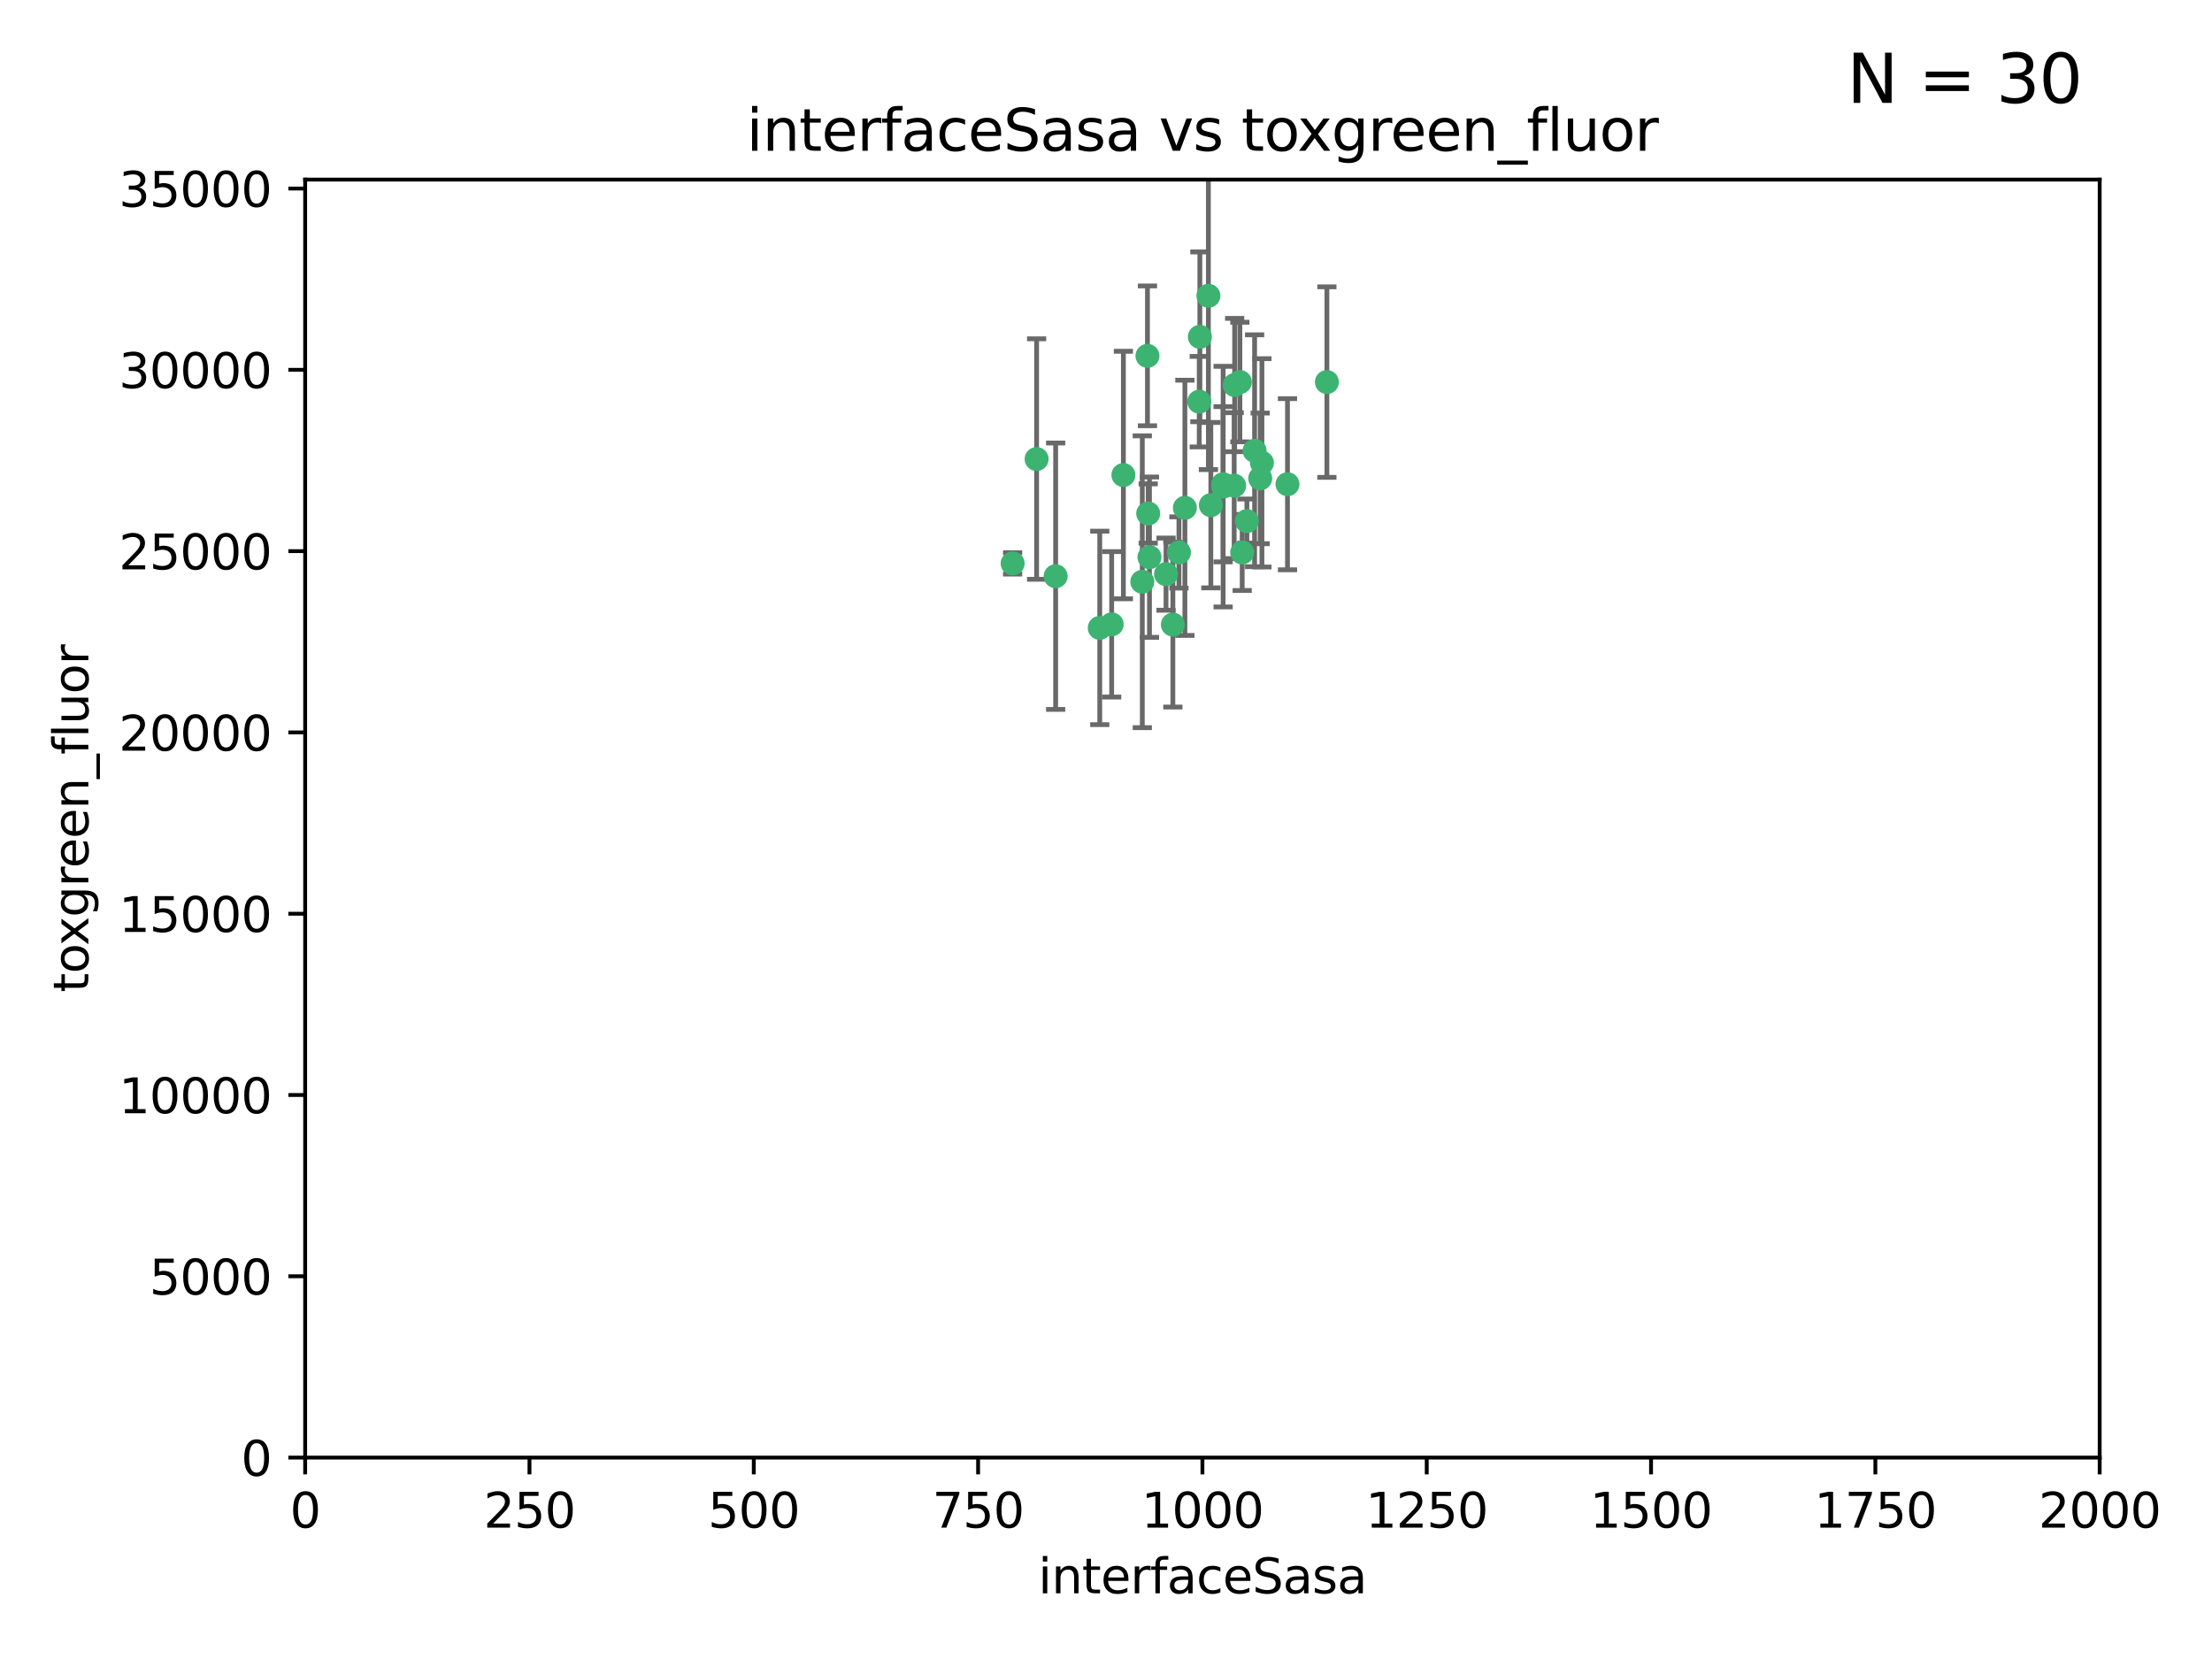 <?xml version="1.0" encoding="utf-8" standalone="no"?>
<!DOCTYPE svg PUBLIC "-//W3C//DTD SVG 1.1//EN"
  "http://www.w3.org/Graphics/SVG/1.1/DTD/svg11.dtd">
<svg xmlns:xlink="http://www.w3.org/1999/xlink" width="460.8pt" height="345.6pt" viewBox="0 0 460.8 345.6" xmlns="http://www.w3.org/2000/svg" version="1.1">
 <defs>
  <style type="text/css">*{stroke-linejoin: round; stroke-linecap: butt}</style>
 </defs>
 <g id="figure_1">
  <g id="patch_1">
   <path d="M 0 345.6 
L 460.8 345.6 
L 460.8 0 
L 0 0 
z
" style="fill: #ffffff"/>
  </g>
  <g id="axes_1">
   <g id="patch_2">
    <path d="M 63.571 303.64 
L 437.4 303.64 
L 437.4 37.411 
L 63.571 37.411 
z
" style="fill: #ffffff"/>
   </g>
   <g id="PathCollection_1">
    <defs>
     <path id="mfb5cff8978" d="M 0 1.118 
C 0.297 1.118 0.581 1 0.791 0.791 
C 1 0.581 1.118 0.297 1.118 0 
C 1.118 -0.297 1 -0.581 0.791 -0.791 
C 0.581 -1 0.297 -1.118 0 -1.118 
C -0.297 -1.118 -0.581 -1 -0.791 -0.791 
C -1 -0.581 -1.118 -0.297 -1.118 0 
C -1.118 0.297 -1 0.581 -0.791 0.791 
C -0.581 1 -0.297 1.118 0 1.118 
z
" style="stroke: #3cb371"/>
    </defs>
    <g clip-path="url(#pe2b2294a07)">
     <use xlink:href="#mfb5cff8978" x="276.416" y="79.593" style="fill: #3cb371; stroke: #3cb371"/>
     <use xlink:href="#mfb5cff8978" x="268.209" y="100.872" style="fill: #3cb371; stroke: #3cb371"/>
     <use xlink:href="#mfb5cff8978" x="258.772" y="115.09" style="fill: #3cb371; stroke: #3cb371"/>
     <use xlink:href="#mfb5cff8978" x="257.201" y="80.209" style="fill: #3cb371; stroke: #3cb371"/>
     <use xlink:href="#mfb5cff8978" x="245.594" y="115.091" style="fill: #3cb371; stroke: #3cb371"/>
     <use xlink:href="#mfb5cff8978" x="249.824" y="83.673" style="fill: #3cb371; stroke: #3cb371"/>
     <use xlink:href="#mfb5cff8978" x="254.794" y="100.88" style="fill: #3cb371; stroke: #3cb371"/>
     <use xlink:href="#mfb5cff8978" x="254.801" y="101.372" style="fill: #3cb371; stroke: #3cb371"/>
     <use xlink:href="#mfb5cff8978" x="239.456" y="116.067" style="fill: #3cb371; stroke: #3cb371"/>
     <use xlink:href="#mfb5cff8978" x="239.037" y="74.129" style="fill: #3cb371; stroke: #3cb371"/>
     <use xlink:href="#mfb5cff8978" x="257.101" y="101.166" style="fill: #3cb371; stroke: #3cb371"/>
     <use xlink:href="#mfb5cff8978" x="237.962" y="121.191" style="fill: #3cb371; stroke: #3cb371"/>
     <use xlink:href="#mfb5cff8978" x="262.521" y="99.654" style="fill: #3cb371; stroke: #3cb371"/>
     <use xlink:href="#mfb5cff8978" x="251.732" y="61.614" style="fill: #3cb371; stroke: #3cb371"/>
     <use xlink:href="#mfb5cff8978" x="246.833" y="105.788" style="fill: #3cb371; stroke: #3cb371"/>
     <use xlink:href="#mfb5cff8978" x="262.882" y="96.415" style="fill: #3cb371; stroke: #3cb371"/>
     <use xlink:href="#mfb5cff8978" x="242.904" y="119.604" style="fill: #3cb371; stroke: #3cb371"/>
     <use xlink:href="#mfb5cff8978" x="249.953" y="70.169" style="fill: #3cb371; stroke: #3cb371"/>
     <use xlink:href="#mfb5cff8978" x="210.949" y="117.366" style="fill: #3cb371; stroke: #3cb371"/>
     <use xlink:href="#mfb5cff8978" x="244.329" y="130.114" style="fill: #3cb371; stroke: #3cb371"/>
     <use xlink:href="#mfb5cff8978" x="215.944" y="95.624" style="fill: #3cb371; stroke: #3cb371"/>
     <use xlink:href="#mfb5cff8978" x="219.91" y="120.034" style="fill: #3cb371; stroke: #3cb371"/>
     <use xlink:href="#mfb5cff8978" x="239.19" y="106.972" style="fill: #3cb371; stroke: #3cb371"/>
     <use xlink:href="#mfb5cff8978" x="258.289" y="79.585" style="fill: #3cb371; stroke: #3cb371"/>
     <use xlink:href="#mfb5cff8978" x="261.357" y="93.895" style="fill: #3cb371; stroke: #3cb371"/>
     <use xlink:href="#mfb5cff8978" x="234.024" y="98.96" style="fill: #3cb371; stroke: #3cb371"/>
     <use xlink:href="#mfb5cff8978" x="231.581" y="130.059" style="fill: #3cb371; stroke: #3cb371"/>
     <use xlink:href="#mfb5cff8978" x="259.751" y="108.552" style="fill: #3cb371; stroke: #3cb371"/>
     <use xlink:href="#mfb5cff8978" x="229.099" y="130.801" style="fill: #3cb371; stroke: #3cb371"/>
     <use xlink:href="#mfb5cff8978" x="252.241" y="105.234" style="fill: #3cb371; stroke: #3cb371"/>
    </g>
   </g>
   <g id="matplotlib.axis_1">
    <g id="xtick_1">
     <g id="line2d_1">
      <defs>
       <path id="m2375273083" d="M 0 0 
L 0 3.5 
" style="stroke: #000000; stroke-width: 0.8"/>
      </defs>
      <g>
       <use xlink:href="#m2375273083" x="63.571" y="303.64" style="stroke: #000000; stroke-width: 0.8"/>
      </g>
     </g>
     <g id="text_1">
      <!-- 0 -->
      <g transform="translate(60.39 318.238)scale(0.1 -0.1)">
       <defs>
        <path id="DejaVuSans-30" d="M 2034 4250 
Q 1547 4250 1301 3770 
Q 1056 3291 1056 2328 
Q 1056 1369 1301 889 
Q 1547 409 2034 409 
Q 2525 409 2770 889 
Q 3016 1369 3016 2328 
Q 3016 3291 2770 3770 
Q 2525 4250 2034 4250 
z
M 2034 4750 
Q 2819 4750 3233 4129 
Q 3647 3509 3647 2328 
Q 3647 1150 3233 529 
Q 2819 -91 2034 -91 
Q 1250 -91 836 529 
Q 422 1150 422 2328 
Q 422 3509 836 4129 
Q 1250 4750 2034 4750 
z
" transform="scale(0.016)"/>
       </defs>
       <use xlink:href="#DejaVuSans-30"/>
      </g>
     </g>
    </g>
    <g id="xtick_2">
     <g id="line2d_2">
      <g>
       <use xlink:href="#m2375273083" x="110.3" y="303.64" style="stroke: #000000; stroke-width: 0.8"/>
      </g>
     </g>
     <g id="text_2">
      <!-- 250 -->
      <g transform="translate(100.756 318.238)scale(0.1 -0.1)">
       <defs>
        <path id="DejaVuSans-32" d="M 1228 531 
L 3431 531 
L 3431 0 
L 469 0 
L 469 531 
Q 828 903 1448 1529 
Q 2069 2156 2228 2338 
Q 2531 2678 2651 2914 
Q 2772 3150 2772 3378 
Q 2772 3750 2511 3984 
Q 2250 4219 1831 4219 
Q 1534 4219 1204 4116 
Q 875 4013 500 3803 
L 500 4441 
Q 881 4594 1212 4672 
Q 1544 4750 1819 4750 
Q 2544 4750 2975 4387 
Q 3406 4025 3406 3419 
Q 3406 3131 3298 2873 
Q 3191 2616 2906 2266 
Q 2828 2175 2409 1742 
Q 1991 1309 1228 531 
z
" transform="scale(0.016)"/>
        <path id="DejaVuSans-35" d="M 691 4666 
L 3169 4666 
L 3169 4134 
L 1269 4134 
L 1269 2991 
Q 1406 3038 1543 3061 
Q 1681 3084 1819 3084 
Q 2600 3084 3056 2656 
Q 3513 2228 3513 1497 
Q 3513 744 3044 326 
Q 2575 -91 1722 -91 
Q 1428 -91 1123 -41 
Q 819 9 494 109 
L 494 744 
Q 775 591 1075 516 
Q 1375 441 1709 441 
Q 2250 441 2565 725 
Q 2881 1009 2881 1497 
Q 2881 1984 2565 2268 
Q 2250 2553 1709 2553 
Q 1456 2553 1204 2497 
Q 953 2441 691 2322 
L 691 4666 
z
" transform="scale(0.016)"/>
       </defs>
       <use xlink:href="#DejaVuSans-32"/>
       <use xlink:href="#DejaVuSans-35" x="63.623"/>
       <use xlink:href="#DejaVuSans-30" x="127.246"/>
      </g>
     </g>
    </g>
    <g id="xtick_3">
     <g id="line2d_3">
      <g>
       <use xlink:href="#m2375273083" x="157.028" y="303.64" style="stroke: #000000; stroke-width: 0.8"/>
      </g>
     </g>
     <g id="text_3">
      <!-- 500 -->
      <g transform="translate(147.485 318.238)scale(0.1 -0.1)">
       <use xlink:href="#DejaVuSans-35"/>
       <use xlink:href="#DejaVuSans-30" x="63.623"/>
       <use xlink:href="#DejaVuSans-30" x="127.246"/>
      </g>
     </g>
    </g>
    <g id="xtick_4">
     <g id="line2d_4">
      <g>
       <use xlink:href="#m2375273083" x="203.757" y="303.64" style="stroke: #000000; stroke-width: 0.8"/>
      </g>
     </g>
     <g id="text_4">
      <!-- 750 -->
      <g transform="translate(194.213 318.238)scale(0.1 -0.1)">
       <defs>
        <path id="DejaVuSans-37" d="M 525 4666 
L 3525 4666 
L 3525 4397 
L 1831 0 
L 1172 0 
L 2766 4134 
L 525 4134 
L 525 4666 
z
" transform="scale(0.016)"/>
       </defs>
       <use xlink:href="#DejaVuSans-37"/>
       <use xlink:href="#DejaVuSans-35" x="63.623"/>
       <use xlink:href="#DejaVuSans-30" x="127.246"/>
      </g>
     </g>
    </g>
    <g id="xtick_5">
     <g id="line2d_5">
      <g>
       <use xlink:href="#m2375273083" x="250.486" y="303.64" style="stroke: #000000; stroke-width: 0.8"/>
      </g>
     </g>
     <g id="text_5">
      <!-- 1000 -->
      <g transform="translate(237.761 318.238)scale(0.1 -0.1)">
       <defs>
        <path id="DejaVuSans-31" d="M 794 531 
L 1825 531 
L 1825 4091 
L 703 3866 
L 703 4441 
L 1819 4666 
L 2450 4666 
L 2450 531 
L 3481 531 
L 3481 0 
L 794 0 
L 794 531 
z
" transform="scale(0.016)"/>
       </defs>
       <use xlink:href="#DejaVuSans-31"/>
       <use xlink:href="#DejaVuSans-30" x="63.623"/>
       <use xlink:href="#DejaVuSans-30" x="127.246"/>
       <use xlink:href="#DejaVuSans-30" x="190.869"/>
      </g>
     </g>
    </g>
    <g id="xtick_6">
     <g id="line2d_6">
      <g>
       <use xlink:href="#m2375273083" x="297.214" y="303.64" style="stroke: #000000; stroke-width: 0.8"/>
      </g>
     </g>
     <g id="text_6">
      <!-- 1250 -->
      <g transform="translate(284.489 318.238)scale(0.1 -0.1)">
       <use xlink:href="#DejaVuSans-31"/>
       <use xlink:href="#DejaVuSans-32" x="63.623"/>
       <use xlink:href="#DejaVuSans-35" x="127.246"/>
       <use xlink:href="#DejaVuSans-30" x="190.869"/>
      </g>
     </g>
    </g>
    <g id="xtick_7">
     <g id="line2d_7">
      <g>
       <use xlink:href="#m2375273083" x="343.943" y="303.64" style="stroke: #000000; stroke-width: 0.8"/>
      </g>
     </g>
     <g id="text_7">
      <!-- 1500 -->
      <g transform="translate(331.218 318.238)scale(0.1 -0.1)">
       <use xlink:href="#DejaVuSans-31"/>
       <use xlink:href="#DejaVuSans-35" x="63.623"/>
       <use xlink:href="#DejaVuSans-30" x="127.246"/>
       <use xlink:href="#DejaVuSans-30" x="190.869"/>
      </g>
     </g>
    </g>
    <g id="xtick_8">
     <g id="line2d_8">
      <g>
       <use xlink:href="#m2375273083" x="390.671" y="303.64" style="stroke: #000000; stroke-width: 0.8"/>
      </g>
     </g>
     <g id="text_8">
      <!-- 1750 -->
      <g transform="translate(377.946 318.238)scale(0.1 -0.1)">
       <use xlink:href="#DejaVuSans-31"/>
       <use xlink:href="#DejaVuSans-37" x="63.623"/>
       <use xlink:href="#DejaVuSans-35" x="127.246"/>
       <use xlink:href="#DejaVuSans-30" x="190.869"/>
      </g>
     </g>
    </g>
    <g id="xtick_9">
     <g id="line2d_9">
      <g>
       <use xlink:href="#m2375273083" x="437.4" y="303.64" style="stroke: #000000; stroke-width: 0.8"/>
      </g>
     </g>
     <g id="text_9">
      <!-- 2000 -->
      <g transform="translate(424.675 318.238)scale(0.1 -0.1)">
       <use xlink:href="#DejaVuSans-32"/>
       <use xlink:href="#DejaVuSans-30" x="63.623"/>
       <use xlink:href="#DejaVuSans-30" x="127.246"/>
       <use xlink:href="#DejaVuSans-30" x="190.869"/>
      </g>
     </g>
    </g>
    <g id="text_10">
     <!-- interfaceSasa -->
     <g transform="translate(216.279 331.917)scale(0.1 -0.1)">
      <defs>
       <path id="DejaVuSans-69" d="M 603 3500 
L 1178 3500 
L 1178 0 
L 603 0 
L 603 3500 
z
M 603 4863 
L 1178 4863 
L 1178 4134 
L 603 4134 
L 603 4863 
z
" transform="scale(0.016)"/>
       <path id="DejaVuSans-6e" d="M 3513 2113 
L 3513 0 
L 2938 0 
L 2938 2094 
Q 2938 2591 2744 2837 
Q 2550 3084 2163 3084 
Q 1697 3084 1428 2787 
Q 1159 2491 1159 1978 
L 1159 0 
L 581 0 
L 581 3500 
L 1159 3500 
L 1159 2956 
Q 1366 3272 1645 3428 
Q 1925 3584 2291 3584 
Q 2894 3584 3203 3211 
Q 3513 2838 3513 2113 
z
" transform="scale(0.016)"/>
       <path id="DejaVuSans-74" d="M 1172 4494 
L 1172 3500 
L 2356 3500 
L 2356 3053 
L 1172 3053 
L 1172 1153 
Q 1172 725 1289 603 
Q 1406 481 1766 481 
L 2356 481 
L 2356 0 
L 1766 0 
Q 1100 0 847 248 
Q 594 497 594 1153 
L 594 3053 
L 172 3053 
L 172 3500 
L 594 3500 
L 594 4494 
L 1172 4494 
z
" transform="scale(0.016)"/>
       <path id="DejaVuSans-65" d="M 3597 1894 
L 3597 1613 
L 953 1613 
Q 991 1019 1311 708 
Q 1631 397 2203 397 
Q 2534 397 2845 478 
Q 3156 559 3463 722 
L 3463 178 
Q 3153 47 2828 -22 
Q 2503 -91 2169 -91 
Q 1331 -91 842 396 
Q 353 884 353 1716 
Q 353 2575 817 3079 
Q 1281 3584 2069 3584 
Q 2775 3584 3186 3129 
Q 3597 2675 3597 1894 
z
M 3022 2063 
Q 3016 2534 2758 2815 
Q 2500 3097 2075 3097 
Q 1594 3097 1305 2825 
Q 1016 2553 972 2059 
L 3022 2063 
z
" transform="scale(0.016)"/>
       <path id="DejaVuSans-72" d="M 2631 2963 
Q 2534 3019 2420 3045 
Q 2306 3072 2169 3072 
Q 1681 3072 1420 2755 
Q 1159 2438 1159 1844 
L 1159 0 
L 581 0 
L 581 3500 
L 1159 3500 
L 1159 2956 
Q 1341 3275 1631 3429 
Q 1922 3584 2338 3584 
Q 2397 3584 2469 3576 
Q 2541 3569 2628 3553 
L 2631 2963 
z
" transform="scale(0.016)"/>
       <path id="DejaVuSans-66" d="M 2375 4863 
L 2375 4384 
L 1825 4384 
Q 1516 4384 1395 4259 
Q 1275 4134 1275 3809 
L 1275 3500 
L 2222 3500 
L 2222 3053 
L 1275 3053 
L 1275 0 
L 697 0 
L 697 3053 
L 147 3053 
L 147 3500 
L 697 3500 
L 697 3744 
Q 697 4328 969 4595 
Q 1241 4863 1831 4863 
L 2375 4863 
z
" transform="scale(0.016)"/>
       <path id="DejaVuSans-61" d="M 2194 1759 
Q 1497 1759 1228 1600 
Q 959 1441 959 1056 
Q 959 750 1161 570 
Q 1363 391 1709 391 
Q 2188 391 2477 730 
Q 2766 1069 2766 1631 
L 2766 1759 
L 2194 1759 
z
M 3341 1997 
L 3341 0 
L 2766 0 
L 2766 531 
Q 2569 213 2275 61 
Q 1981 -91 1556 -91 
Q 1019 -91 701 211 
Q 384 513 384 1019 
Q 384 1609 779 1909 
Q 1175 2209 1959 2209 
L 2766 2209 
L 2766 2266 
Q 2766 2663 2505 2880 
Q 2244 3097 1772 3097 
Q 1472 3097 1187 3025 
Q 903 2953 641 2809 
L 641 3341 
Q 956 3463 1253 3523 
Q 1550 3584 1831 3584 
Q 2591 3584 2966 3190 
Q 3341 2797 3341 1997 
z
" transform="scale(0.016)"/>
       <path id="DejaVuSans-63" d="M 3122 3366 
L 3122 2828 
Q 2878 2963 2633 3030 
Q 2388 3097 2138 3097 
Q 1578 3097 1268 2742 
Q 959 2388 959 1747 
Q 959 1106 1268 751 
Q 1578 397 2138 397 
Q 2388 397 2633 464 
Q 2878 531 3122 666 
L 3122 134 
Q 2881 22 2623 -34 
Q 2366 -91 2075 -91 
Q 1284 -91 818 406 
Q 353 903 353 1747 
Q 353 2603 823 3093 
Q 1294 3584 2113 3584 
Q 2378 3584 2631 3529 
Q 2884 3475 3122 3366 
z
" transform="scale(0.016)"/>
       <path id="DejaVuSans-53" d="M 3425 4513 
L 3425 3897 
Q 3066 4069 2747 4153 
Q 2428 4238 2131 4238 
Q 1616 4238 1336 4038 
Q 1056 3838 1056 3469 
Q 1056 3159 1242 3001 
Q 1428 2844 1947 2747 
L 2328 2669 
Q 3034 2534 3370 2195 
Q 3706 1856 3706 1288 
Q 3706 609 3251 259 
Q 2797 -91 1919 -91 
Q 1588 -91 1214 -16 
Q 841 59 441 206 
L 441 856 
Q 825 641 1194 531 
Q 1563 422 1919 422 
Q 2459 422 2753 634 
Q 3047 847 3047 1241 
Q 3047 1584 2836 1778 
Q 2625 1972 2144 2069 
L 1759 2144 
Q 1053 2284 737 2584 
Q 422 2884 422 3419 
Q 422 4038 858 4394 
Q 1294 4750 2059 4750 
Q 2388 4750 2728 4690 
Q 3069 4631 3425 4513 
z
" transform="scale(0.016)"/>
       <path id="DejaVuSans-73" d="M 2834 3397 
L 2834 2853 
Q 2591 2978 2328 3040 
Q 2066 3103 1784 3103 
Q 1356 3103 1142 2972 
Q 928 2841 928 2578 
Q 928 2378 1081 2264 
Q 1234 2150 1697 2047 
L 1894 2003 
Q 2506 1872 2764 1633 
Q 3022 1394 3022 966 
Q 3022 478 2636 193 
Q 2250 -91 1575 -91 
Q 1294 -91 989 -36 
Q 684 19 347 128 
L 347 722 
Q 666 556 975 473 
Q 1284 391 1588 391 
Q 1994 391 2212 530 
Q 2431 669 2431 922 
Q 2431 1156 2273 1281 
Q 2116 1406 1581 1522 
L 1381 1569 
Q 847 1681 609 1914 
Q 372 2147 372 2553 
Q 372 3047 722 3315 
Q 1072 3584 1716 3584 
Q 2034 3584 2315 3537 
Q 2597 3491 2834 3397 
z
" transform="scale(0.016)"/>
      </defs>
      <use xlink:href="#DejaVuSans-69"/>
      <use xlink:href="#DejaVuSans-6e" x="27.783"/>
      <use xlink:href="#DejaVuSans-74" x="91.162"/>
      <use xlink:href="#DejaVuSans-65" x="130.371"/>
      <use xlink:href="#DejaVuSans-72" x="191.895"/>
      <use xlink:href="#DejaVuSans-66" x="233.008"/>
      <use xlink:href="#DejaVuSans-61" x="268.213"/>
      <use xlink:href="#DejaVuSans-63" x="329.492"/>
      <use xlink:href="#DejaVuSans-65" x="384.473"/>
      <use xlink:href="#DejaVuSans-53" x="445.996"/>
      <use xlink:href="#DejaVuSans-61" x="509.473"/>
      <use xlink:href="#DejaVuSans-73" x="570.752"/>
      <use xlink:href="#DejaVuSans-61" x="622.852"/>
     </g>
    </g>
   </g>
   <g id="matplotlib.axis_2">
    <g id="ytick_1">
     <g id="line2d_10">
      <defs>
       <path id="m77fa12ca1e" d="M 0 0 
L -3.5 0 
" style="stroke: #000000; stroke-width: 0.8"/>
      </defs>
      <g>
       <use xlink:href="#m77fa12ca1e" x="63.571" y="303.64" style="stroke: #000000; stroke-width: 0.8"/>
      </g>
     </g>
     <g id="text_11">
      <!-- 0 -->
      <g transform="translate(50.209 307.439)scale(0.1 -0.1)">
       <use xlink:href="#DejaVuSans-30"/>
      </g>
     </g>
    </g>
    <g id="ytick_2">
     <g id="line2d_11">
      <g>
       <use xlink:href="#m77fa12ca1e" x="63.571" y="265.874" style="stroke: #000000; stroke-width: 0.8"/>
      </g>
     </g>
     <g id="text_12">
      <!-- 5000 -->
      <g transform="translate(31.121 269.673)scale(0.1 -0.1)">
       <use xlink:href="#DejaVuSans-35"/>
       <use xlink:href="#DejaVuSans-30" x="63.623"/>
       <use xlink:href="#DejaVuSans-30" x="127.246"/>
       <use xlink:href="#DejaVuSans-30" x="190.869"/>
      </g>
     </g>
    </g>
    <g id="ytick_3">
     <g id="line2d_12">
      <g>
       <use xlink:href="#m77fa12ca1e" x="63.571" y="228.108" style="stroke: #000000; stroke-width: 0.8"/>
      </g>
     </g>
     <g id="text_13">
      <!-- 10000 -->
      <g transform="translate(24.759 231.907)scale(0.1 -0.1)">
       <use xlink:href="#DejaVuSans-31"/>
       <use xlink:href="#DejaVuSans-30" x="63.623"/>
       <use xlink:href="#DejaVuSans-30" x="127.246"/>
       <use xlink:href="#DejaVuSans-30" x="190.869"/>
       <use xlink:href="#DejaVuSans-30" x="254.492"/>
      </g>
     </g>
    </g>
    <g id="ytick_4">
     <g id="line2d_13">
      <g>
       <use xlink:href="#m77fa12ca1e" x="63.571" y="190.342" style="stroke: #000000; stroke-width: 0.8"/>
      </g>
     </g>
     <g id="text_14">
      <!-- 15000 -->
      <g transform="translate(24.759 194.141)scale(0.1 -0.1)">
       <use xlink:href="#DejaVuSans-31"/>
       <use xlink:href="#DejaVuSans-35" x="63.623"/>
       <use xlink:href="#DejaVuSans-30" x="127.246"/>
       <use xlink:href="#DejaVuSans-30" x="190.869"/>
       <use xlink:href="#DejaVuSans-30" x="254.492"/>
      </g>
     </g>
    </g>
    <g id="ytick_5">
     <g id="line2d_14">
      <g>
       <use xlink:href="#m77fa12ca1e" x="63.571" y="152.576" style="stroke: #000000; stroke-width: 0.8"/>
      </g>
     </g>
     <g id="text_15">
      <!-- 20000 -->
      <g transform="translate(24.759 156.375)scale(0.1 -0.1)">
       <use xlink:href="#DejaVuSans-32"/>
       <use xlink:href="#DejaVuSans-30" x="63.623"/>
       <use xlink:href="#DejaVuSans-30" x="127.246"/>
       <use xlink:href="#DejaVuSans-30" x="190.869"/>
       <use xlink:href="#DejaVuSans-30" x="254.492"/>
      </g>
     </g>
    </g>
    <g id="ytick_6">
     <g id="line2d_15">
      <g>
       <use xlink:href="#m77fa12ca1e" x="63.571" y="114.81" style="stroke: #000000; stroke-width: 0.8"/>
      </g>
     </g>
     <g id="text_16">
      <!-- 25000 -->
      <g transform="translate(24.759 118.609)scale(0.1 -0.1)">
       <use xlink:href="#DejaVuSans-32"/>
       <use xlink:href="#DejaVuSans-35" x="63.623"/>
       <use xlink:href="#DejaVuSans-30" x="127.246"/>
       <use xlink:href="#DejaVuSans-30" x="190.869"/>
       <use xlink:href="#DejaVuSans-30" x="254.492"/>
      </g>
     </g>
    </g>
    <g id="ytick_7">
     <g id="line2d_16">
      <g>
       <use xlink:href="#m77fa12ca1e" x="63.571" y="77.044" style="stroke: #000000; stroke-width: 0.8"/>
      </g>
     </g>
     <g id="text_17">
      <!-- 30000 -->
      <g transform="translate(24.759 80.844)scale(0.1 -0.1)">
       <defs>
        <path id="DejaVuSans-33" d="M 2597 2516 
Q 3050 2419 3304 2112 
Q 3559 1806 3559 1356 
Q 3559 666 3084 287 
Q 2609 -91 1734 -91 
Q 1441 -91 1130 -33 
Q 819 25 488 141 
L 488 750 
Q 750 597 1062 519 
Q 1375 441 1716 441 
Q 2309 441 2620 675 
Q 2931 909 2931 1356 
Q 2931 1769 2642 2001 
Q 2353 2234 1838 2234 
L 1294 2234 
L 1294 2753 
L 1863 2753 
Q 2328 2753 2575 2939 
Q 2822 3125 2822 3475 
Q 2822 3834 2567 4026 
Q 2313 4219 1838 4219 
Q 1578 4219 1281 4162 
Q 984 4106 628 3988 
L 628 4550 
Q 988 4650 1302 4700 
Q 1616 4750 1894 4750 
Q 2613 4750 3031 4423 
Q 3450 4097 3450 3541 
Q 3450 3153 3228 2886 
Q 3006 2619 2597 2516 
z
" transform="scale(0.016)"/>
       </defs>
       <use xlink:href="#DejaVuSans-33"/>
       <use xlink:href="#DejaVuSans-30" x="63.623"/>
       <use xlink:href="#DejaVuSans-30" x="127.246"/>
       <use xlink:href="#DejaVuSans-30" x="190.869"/>
       <use xlink:href="#DejaVuSans-30" x="254.492"/>
      </g>
     </g>
    </g>
    <g id="ytick_8">
     <g id="line2d_17">
      <g>
       <use xlink:href="#m77fa12ca1e" x="63.571" y="39.278" style="stroke: #000000; stroke-width: 0.8"/>
      </g>
     </g>
     <g id="text_18">
      <!-- 35000 -->
      <g transform="translate(24.759 43.078)scale(0.1 -0.1)">
       <use xlink:href="#DejaVuSans-33"/>
       <use xlink:href="#DejaVuSans-35" x="63.623"/>
       <use xlink:href="#DejaVuSans-30" x="127.246"/>
       <use xlink:href="#DejaVuSans-30" x="190.869"/>
       <use xlink:href="#DejaVuSans-30" x="254.492"/>
      </g>
     </g>
    </g>
    <g id="text_19">
     <!-- toxgreen_fluor -->
     <g transform="translate(18.401 206.72)rotate(-90)scale(0.1 -0.1)">
      <defs>
       <path id="DejaVuSans-6f" d="M 1959 3097 
Q 1497 3097 1228 2736 
Q 959 2375 959 1747 
Q 959 1119 1226 758 
Q 1494 397 1959 397 
Q 2419 397 2687 759 
Q 2956 1122 2956 1747 
Q 2956 2369 2687 2733 
Q 2419 3097 1959 3097 
z
M 1959 3584 
Q 2709 3584 3137 3096 
Q 3566 2609 3566 1747 
Q 3566 888 3137 398 
Q 2709 -91 1959 -91 
Q 1206 -91 779 398 
Q 353 888 353 1747 
Q 353 2609 779 3096 
Q 1206 3584 1959 3584 
z
" transform="scale(0.016)"/>
       <path id="DejaVuSans-78" d="M 3513 3500 
L 2247 1797 
L 3578 0 
L 2900 0 
L 1881 1375 
L 863 0 
L 184 0 
L 1544 1831 
L 300 3500 
L 978 3500 
L 1906 2253 
L 2834 3500 
L 3513 3500 
z
" transform="scale(0.016)"/>
       <path id="DejaVuSans-67" d="M 2906 1791 
Q 2906 2416 2648 2759 
Q 2391 3103 1925 3103 
Q 1463 3103 1205 2759 
Q 947 2416 947 1791 
Q 947 1169 1205 825 
Q 1463 481 1925 481 
Q 2391 481 2648 825 
Q 2906 1169 2906 1791 
z
M 3481 434 
Q 3481 -459 3084 -895 
Q 2688 -1331 1869 -1331 
Q 1566 -1331 1297 -1286 
Q 1028 -1241 775 -1147 
L 775 -588 
Q 1028 -725 1275 -790 
Q 1522 -856 1778 -856 
Q 2344 -856 2625 -561 
Q 2906 -266 2906 331 
L 2906 616 
Q 2728 306 2450 153 
Q 2172 0 1784 0 
Q 1141 0 747 490 
Q 353 981 353 1791 
Q 353 2603 747 3093 
Q 1141 3584 1784 3584 
Q 2172 3584 2450 3431 
Q 2728 3278 2906 2969 
L 2906 3500 
L 3481 3500 
L 3481 434 
z
" transform="scale(0.016)"/>
       <path id="DejaVuSans-5f" d="M 3263 -1063 
L 3263 -1509 
L -63 -1509 
L -63 -1063 
L 3263 -1063 
z
" transform="scale(0.016)"/>
       <path id="DejaVuSans-6c" d="M 603 4863 
L 1178 4863 
L 1178 0 
L 603 0 
L 603 4863 
z
" transform="scale(0.016)"/>
       <path id="DejaVuSans-75" d="M 544 1381 
L 544 3500 
L 1119 3500 
L 1119 1403 
Q 1119 906 1312 657 
Q 1506 409 1894 409 
Q 2359 409 2629 706 
Q 2900 1003 2900 1516 
L 2900 3500 
L 3475 3500 
L 3475 0 
L 2900 0 
L 2900 538 
Q 2691 219 2414 64 
Q 2138 -91 1772 -91 
Q 1169 -91 856 284 
Q 544 659 544 1381 
z
M 1991 3584 
L 1991 3584 
z
" transform="scale(0.016)"/>
      </defs>
      <use xlink:href="#DejaVuSans-74"/>
      <use xlink:href="#DejaVuSans-6f" x="39.209"/>
      <use xlink:href="#DejaVuSans-78" x="97.266"/>
      <use xlink:href="#DejaVuSans-67" x="156.445"/>
      <use xlink:href="#DejaVuSans-72" x="219.922"/>
      <use xlink:href="#DejaVuSans-65" x="258.785"/>
      <use xlink:href="#DejaVuSans-65" x="320.309"/>
      <use xlink:href="#DejaVuSans-6e" x="381.832"/>
      <use xlink:href="#DejaVuSans-5f" x="445.211"/>
      <use xlink:href="#DejaVuSans-66" x="495.211"/>
      <use xlink:href="#DejaVuSans-6c" x="530.416"/>
      <use xlink:href="#DejaVuSans-75" x="558.199"/>
      <use xlink:href="#DejaVuSans-6f" x="621.578"/>
      <use xlink:href="#DejaVuSans-72" x="682.76"/>
     </g>
    </g>
   </g>
   <g id="LineCollection_1">
    <path d="M 276.416 99.437 
L 276.416 59.75 
" clip-path="url(#pe2b2294a07)" style="fill: none; stroke: #696969"/>
    <path d="M 268.209 118.692 
L 268.209 83.052 
" clip-path="url(#pe2b2294a07)" style="fill: none; stroke: #696969"/>
    <path d="M 258.772 123.008 
L 258.772 107.171 
" clip-path="url(#pe2b2294a07)" style="fill: none; stroke: #696969"/>
    <path d="M 257.201 94.094 
L 257.201 66.324 
" clip-path="url(#pe2b2294a07)" style="fill: none; stroke: #696969"/>
    <path d="M 245.594 122.516 
L 245.594 107.666 
" clip-path="url(#pe2b2294a07)" style="fill: none; stroke: #696969"/>
    <path d="M 249.824 93.1 
L 249.824 74.246 
" clip-path="url(#pe2b2294a07)" style="fill: none; stroke: #696969"/>
    <path d="M 254.794 117.048 
L 254.794 84.711 
" clip-path="url(#pe2b2294a07)" style="fill: none; stroke: #696969"/>
    <path d="M 254.801 126.436 
L 254.801 76.309 
" clip-path="url(#pe2b2294a07)" style="fill: none; stroke: #696969"/>
    <path d="M 239.456 132.771 
L 239.456 99.364 
" clip-path="url(#pe2b2294a07)" style="fill: none; stroke: #696969"/>
    <path d="M 239.037 88.692 
L 239.037 59.566 
" clip-path="url(#pe2b2294a07)" style="fill: none; stroke: #696969"/>
    <path d="M 257.101 116.358 
L 257.101 85.973 
" clip-path="url(#pe2b2294a07)" style="fill: none; stroke: #696969"/>
    <path d="M 237.962 151.584 
L 237.962 90.798 
" clip-path="url(#pe2b2294a07)" style="fill: none; stroke: #696969"/>
    <path d="M 262.521 113.257 
L 262.521 86.051 
" clip-path="url(#pe2b2294a07)" style="fill: none; stroke: #696969"/>
    <path d="M 251.732 97.825 
L 251.732 25.402 
" clip-path="url(#pe2b2294a07)" style="fill: none; stroke: #696969"/>
    <path d="M 246.833 132.373 
L 246.833 79.202 
" clip-path="url(#pe2b2294a07)" style="fill: none; stroke: #696969"/>
    <path d="M 262.882 118.115 
L 262.882 74.714 
" clip-path="url(#pe2b2294a07)" style="fill: none; stroke: #696969"/>
    <path d="M 242.904 127.118 
L 242.904 112.09 
" clip-path="url(#pe2b2294a07)" style="fill: none; stroke: #696969"/>
    <path d="M 249.953 87.855 
L 249.953 52.483 
" clip-path="url(#pe2b2294a07)" style="fill: none; stroke: #696969"/>
    <path d="M 210.949 119.591 
L 210.949 115.141 
" clip-path="url(#pe2b2294a07)" style="fill: none; stroke: #696969"/>
    <path d="M 244.329 147.286 
L 244.329 112.943 
" clip-path="url(#pe2b2294a07)" style="fill: none; stroke: #696969"/>
    <path d="M 215.944 120.671 
L 215.944 70.577 
" clip-path="url(#pe2b2294a07)" style="fill: none; stroke: #696969"/>
    <path d="M 219.91 147.781 
L 219.91 92.287 
" clip-path="url(#pe2b2294a07)" style="fill: none; stroke: #696969"/>
    <path d="M 239.19 113.147 
L 239.19 100.797 
" clip-path="url(#pe2b2294a07)" style="fill: none; stroke: #696969"/>
    <path d="M 258.289 92.04 
L 258.289 67.13 
" clip-path="url(#pe2b2294a07)" style="fill: none; stroke: #696969"/>
    <path d="M 261.357 118.044 
L 261.357 69.747 
" clip-path="url(#pe2b2294a07)" style="fill: none; stroke: #696969"/>
    <path d="M 234.024 124.744 
L 234.024 73.175 
" clip-path="url(#pe2b2294a07)" style="fill: none; stroke: #696969"/>
    <path d="M 231.581 145.209 
L 231.581 114.909 
" clip-path="url(#pe2b2294a07)" style="fill: none; stroke: #696969"/>
    <path d="M 259.751 113.148 
L 259.751 103.957 
" clip-path="url(#pe2b2294a07)" style="fill: none; stroke: #696969"/>
    <path d="M 229.099 150.951 
L 229.099 110.652 
" clip-path="url(#pe2b2294a07)" style="fill: none; stroke: #696969"/>
    <path d="M 252.241 122.461 
L 252.241 88.007 
" clip-path="url(#pe2b2294a07)" style="fill: none; stroke: #696969"/>
   </g>
   <g id="line2d_18">
    <defs>
     <path id="m27bd6fc96c" d="M 2 0 
L -2 -0 
" style="stroke: #696969"/>
    </defs>
    <g clip-path="url(#pe2b2294a07)">
     <use xlink:href="#m27bd6fc96c" x="276.416" y="99.437" style="fill: #696969; stroke: #696969"/>
     <use xlink:href="#m27bd6fc96c" x="268.209" y="118.692" style="fill: #696969; stroke: #696969"/>
     <use xlink:href="#m27bd6fc96c" x="258.772" y="123.008" style="fill: #696969; stroke: #696969"/>
     <use xlink:href="#m27bd6fc96c" x="257.201" y="94.094" style="fill: #696969; stroke: #696969"/>
     <use xlink:href="#m27bd6fc96c" x="245.594" y="122.516" style="fill: #696969; stroke: #696969"/>
     <use xlink:href="#m27bd6fc96c" x="249.824" y="93.1" style="fill: #696969; stroke: #696969"/>
     <use xlink:href="#m27bd6fc96c" x="254.794" y="117.048" style="fill: #696969; stroke: #696969"/>
     <use xlink:href="#m27bd6fc96c" x="254.801" y="126.436" style="fill: #696969; stroke: #696969"/>
     <use xlink:href="#m27bd6fc96c" x="239.456" y="132.771" style="fill: #696969; stroke: #696969"/>
     <use xlink:href="#m27bd6fc96c" x="239.037" y="88.692" style="fill: #696969; stroke: #696969"/>
     <use xlink:href="#m27bd6fc96c" x="257.101" y="116.358" style="fill: #696969; stroke: #696969"/>
     <use xlink:href="#m27bd6fc96c" x="237.962" y="151.584" style="fill: #696969; stroke: #696969"/>
     <use xlink:href="#m27bd6fc96c" x="262.521" y="113.257" style="fill: #696969; stroke: #696969"/>
     <use xlink:href="#m27bd6fc96c" x="251.732" y="97.825" style="fill: #696969; stroke: #696969"/>
     <use xlink:href="#m27bd6fc96c" x="246.833" y="132.373" style="fill: #696969; stroke: #696969"/>
     <use xlink:href="#m27bd6fc96c" x="262.882" y="118.115" style="fill: #696969; stroke: #696969"/>
     <use xlink:href="#m27bd6fc96c" x="242.904" y="127.118" style="fill: #696969; stroke: #696969"/>
     <use xlink:href="#m27bd6fc96c" x="249.953" y="87.855" style="fill: #696969; stroke: #696969"/>
     <use xlink:href="#m27bd6fc96c" x="210.949" y="119.591" style="fill: #696969; stroke: #696969"/>
     <use xlink:href="#m27bd6fc96c" x="244.329" y="147.286" style="fill: #696969; stroke: #696969"/>
     <use xlink:href="#m27bd6fc96c" x="215.944" y="120.671" style="fill: #696969; stroke: #696969"/>
     <use xlink:href="#m27bd6fc96c" x="219.91" y="147.781" style="fill: #696969; stroke: #696969"/>
     <use xlink:href="#m27bd6fc96c" x="239.19" y="113.147" style="fill: #696969; stroke: #696969"/>
     <use xlink:href="#m27bd6fc96c" x="258.289" y="92.04" style="fill: #696969; stroke: #696969"/>
     <use xlink:href="#m27bd6fc96c" x="261.357" y="118.044" style="fill: #696969; stroke: #696969"/>
     <use xlink:href="#m27bd6fc96c" x="234.024" y="124.744" style="fill: #696969; stroke: #696969"/>
     <use xlink:href="#m27bd6fc96c" x="231.581" y="145.209" style="fill: #696969; stroke: #696969"/>
     <use xlink:href="#m27bd6fc96c" x="259.751" y="113.148" style="fill: #696969; stroke: #696969"/>
     <use xlink:href="#m27bd6fc96c" x="229.099" y="150.951" style="fill: #696969; stroke: #696969"/>
     <use xlink:href="#m27bd6fc96c" x="252.241" y="122.461" style="fill: #696969; stroke: #696969"/>
    </g>
   </g>
   <g id="line2d_19">
    <g clip-path="url(#pe2b2294a07)">
     <use xlink:href="#m27bd6fc96c" x="276.416" y="59.75" style="fill: #696969; stroke: #696969"/>
     <use xlink:href="#m27bd6fc96c" x="268.209" y="83.052" style="fill: #696969; stroke: #696969"/>
     <use xlink:href="#m27bd6fc96c" x="258.772" y="107.171" style="fill: #696969; stroke: #696969"/>
     <use xlink:href="#m27bd6fc96c" x="257.201" y="66.324" style="fill: #696969; stroke: #696969"/>
     <use xlink:href="#m27bd6fc96c" x="245.594" y="107.666" style="fill: #696969; stroke: #696969"/>
     <use xlink:href="#m27bd6fc96c" x="249.824" y="74.246" style="fill: #696969; stroke: #696969"/>
     <use xlink:href="#m27bd6fc96c" x="254.794" y="84.711" style="fill: #696969; stroke: #696969"/>
     <use xlink:href="#m27bd6fc96c" x="254.801" y="76.309" style="fill: #696969; stroke: #696969"/>
     <use xlink:href="#m27bd6fc96c" x="239.456" y="99.364" style="fill: #696969; stroke: #696969"/>
     <use xlink:href="#m27bd6fc96c" x="239.037" y="59.566" style="fill: #696969; stroke: #696969"/>
     <use xlink:href="#m27bd6fc96c" x="257.101" y="85.973" style="fill: #696969; stroke: #696969"/>
     <use xlink:href="#m27bd6fc96c" x="237.962" y="90.798" style="fill: #696969; stroke: #696969"/>
     <use xlink:href="#m27bd6fc96c" x="262.521" y="86.051" style="fill: #696969; stroke: #696969"/>
     <use xlink:href="#m27bd6fc96c" x="251.732" y="25.402" style="fill: #696969; stroke: #696969"/>
     <use xlink:href="#m27bd6fc96c" x="246.833" y="79.202" style="fill: #696969; stroke: #696969"/>
     <use xlink:href="#m27bd6fc96c" x="262.882" y="74.714" style="fill: #696969; stroke: #696969"/>
     <use xlink:href="#m27bd6fc96c" x="242.904" y="112.09" style="fill: #696969; stroke: #696969"/>
     <use xlink:href="#m27bd6fc96c" x="249.953" y="52.483" style="fill: #696969; stroke: #696969"/>
     <use xlink:href="#m27bd6fc96c" x="210.949" y="115.141" style="fill: #696969; stroke: #696969"/>
     <use xlink:href="#m27bd6fc96c" x="244.329" y="112.943" style="fill: #696969; stroke: #696969"/>
     <use xlink:href="#m27bd6fc96c" x="215.944" y="70.577" style="fill: #696969; stroke: #696969"/>
     <use xlink:href="#m27bd6fc96c" x="219.91" y="92.287" style="fill: #696969; stroke: #696969"/>
     <use xlink:href="#m27bd6fc96c" x="239.19" y="100.797" style="fill: #696969; stroke: #696969"/>
     <use xlink:href="#m27bd6fc96c" x="258.289" y="67.13" style="fill: #696969; stroke: #696969"/>
     <use xlink:href="#m27bd6fc96c" x="261.357" y="69.747" style="fill: #696969; stroke: #696969"/>
     <use xlink:href="#m27bd6fc96c" x="234.024" y="73.175" style="fill: #696969; stroke: #696969"/>
     <use xlink:href="#m27bd6fc96c" x="231.581" y="114.909" style="fill: #696969; stroke: #696969"/>
     <use xlink:href="#m27bd6fc96c" x="259.751" y="103.957" style="fill: #696969; stroke: #696969"/>
     <use xlink:href="#m27bd6fc96c" x="229.099" y="110.652" style="fill: #696969; stroke: #696969"/>
     <use xlink:href="#m27bd6fc96c" x="252.241" y="88.007" style="fill: #696969; stroke: #696969"/>
    </g>
   </g>
   <g id="line2d_20">
    <defs>
     <path id="maa70b7a6a9" d="M 0 2 
C 0.53 2 1.039 1.789 1.414 1.414 
C 1.789 1.039 2 0.53 2 0 
C 2 -0.53 1.789 -1.039 1.414 -1.414 
C 1.039 -1.789 0.53 -2 0 -2 
C -0.53 -2 -1.039 -1.789 -1.414 -1.414 
C -1.789 -1.039 -2 -0.53 -2 0 
C -2 0.53 -1.789 1.039 -1.414 1.414 
C -1.039 1.789 -0.53 2 0 2 
z
" style="stroke: #3cb371"/>
    </defs>
    <g clip-path="url(#pe2b2294a07)">
     <use xlink:href="#maa70b7a6a9" x="276.416" y="79.593" style="fill: #3cb371; stroke: #3cb371"/>
     <use xlink:href="#maa70b7a6a9" x="268.209" y="100.872" style="fill: #3cb371; stroke: #3cb371"/>
     <use xlink:href="#maa70b7a6a9" x="258.772" y="115.09" style="fill: #3cb371; stroke: #3cb371"/>
     <use xlink:href="#maa70b7a6a9" x="257.201" y="80.209" style="fill: #3cb371; stroke: #3cb371"/>
     <use xlink:href="#maa70b7a6a9" x="245.594" y="115.091" style="fill: #3cb371; stroke: #3cb371"/>
     <use xlink:href="#maa70b7a6a9" x="249.824" y="83.673" style="fill: #3cb371; stroke: #3cb371"/>
     <use xlink:href="#maa70b7a6a9" x="254.794" y="100.88" style="fill: #3cb371; stroke: #3cb371"/>
     <use xlink:href="#maa70b7a6a9" x="254.801" y="101.372" style="fill: #3cb371; stroke: #3cb371"/>
     <use xlink:href="#maa70b7a6a9" x="239.456" y="116.067" style="fill: #3cb371; stroke: #3cb371"/>
     <use xlink:href="#maa70b7a6a9" x="239.037" y="74.129" style="fill: #3cb371; stroke: #3cb371"/>
     <use xlink:href="#maa70b7a6a9" x="257.101" y="101.166" style="fill: #3cb371; stroke: #3cb371"/>
     <use xlink:href="#maa70b7a6a9" x="237.962" y="121.191" style="fill: #3cb371; stroke: #3cb371"/>
     <use xlink:href="#maa70b7a6a9" x="262.521" y="99.654" style="fill: #3cb371; stroke: #3cb371"/>
     <use xlink:href="#maa70b7a6a9" x="251.732" y="61.614" style="fill: #3cb371; stroke: #3cb371"/>
     <use xlink:href="#maa70b7a6a9" x="246.833" y="105.788" style="fill: #3cb371; stroke: #3cb371"/>
     <use xlink:href="#maa70b7a6a9" x="262.882" y="96.415" style="fill: #3cb371; stroke: #3cb371"/>
     <use xlink:href="#maa70b7a6a9" x="242.904" y="119.604" style="fill: #3cb371; stroke: #3cb371"/>
     <use xlink:href="#maa70b7a6a9" x="249.953" y="70.169" style="fill: #3cb371; stroke: #3cb371"/>
     <use xlink:href="#maa70b7a6a9" x="210.949" y="117.366" style="fill: #3cb371; stroke: #3cb371"/>
     <use xlink:href="#maa70b7a6a9" x="244.329" y="130.114" style="fill: #3cb371; stroke: #3cb371"/>
     <use xlink:href="#maa70b7a6a9" x="215.944" y="95.624" style="fill: #3cb371; stroke: #3cb371"/>
     <use xlink:href="#maa70b7a6a9" x="219.91" y="120.034" style="fill: #3cb371; stroke: #3cb371"/>
     <use xlink:href="#maa70b7a6a9" x="239.19" y="106.972" style="fill: #3cb371; stroke: #3cb371"/>
     <use xlink:href="#maa70b7a6a9" x="258.289" y="79.585" style="fill: #3cb371; stroke: #3cb371"/>
     <use xlink:href="#maa70b7a6a9" x="261.357" y="93.895" style="fill: #3cb371; stroke: #3cb371"/>
     <use xlink:href="#maa70b7a6a9" x="234.024" y="98.96" style="fill: #3cb371; stroke: #3cb371"/>
     <use xlink:href="#maa70b7a6a9" x="231.581" y="130.059" style="fill: #3cb371; stroke: #3cb371"/>
     <use xlink:href="#maa70b7a6a9" x="259.751" y="108.552" style="fill: #3cb371; stroke: #3cb371"/>
     <use xlink:href="#maa70b7a6a9" x="229.099" y="130.801" style="fill: #3cb371; stroke: #3cb371"/>
     <use xlink:href="#maa70b7a6a9" x="252.241" y="105.234" style="fill: #3cb371; stroke: #3cb371"/>
    </g>
   </g>
   <g id="patch_3">
    <path d="M 63.571 303.64 
L 63.571 37.411 
" style="fill: none; stroke: #000000; stroke-width: 0.8; stroke-linejoin: miter; stroke-linecap: square"/>
   </g>
   <g id="patch_4">
    <path d="M 437.4 303.64 
L 437.4 37.411 
" style="fill: none; stroke: #000000; stroke-width: 0.8; stroke-linejoin: miter; stroke-linecap: square"/>
   </g>
   <g id="patch_5">
    <path d="M 63.571 303.64 
L 437.4 303.64 
" style="fill: none; stroke: #000000; stroke-width: 0.8; stroke-linejoin: miter; stroke-linecap: square"/>
   </g>
   <g id="patch_6">
    <path d="M 63.571 37.411 
L 437.4 37.411 
" style="fill: none; stroke: #000000; stroke-width: 0.8; stroke-linejoin: miter; stroke-linecap: square"/>
   </g>
   <g id="text_20">
    <!-- N = 30 -->
    <g transform="translate(384.743 21.426)scale(0.14 -0.14)">
     <defs>
      <path id="DejaVuSans-4e" d="M 628 4666 
L 1478 4666 
L 3547 763 
L 3547 4666 
L 4159 4666 
L 4159 0 
L 3309 0 
L 1241 3903 
L 1241 0 
L 628 0 
L 628 4666 
z
" transform="scale(0.016)"/>
      <path id="DejaVuSans-20" transform="scale(0.016)"/>
      <path id="DejaVuSans-3d" d="M 678 2906 
L 4684 2906 
L 4684 2381 
L 678 2381 
L 678 2906 
z
M 678 1631 
L 4684 1631 
L 4684 1100 
L 678 1100 
L 678 1631 
z
" transform="scale(0.016)"/>
     </defs>
     <use xlink:href="#DejaVuSans-4e"/>
     <use xlink:href="#DejaVuSans-20" x="74.805"/>
     <use xlink:href="#DejaVuSans-3d" x="106.592"/>
     <use xlink:href="#DejaVuSans-20" x="190.381"/>
     <use xlink:href="#DejaVuSans-33" x="222.168"/>
     <use xlink:href="#DejaVuSans-30" x="285.791"/>
    </g>
   </g>
   <g id="text_21">
    <!-- interfaceSasa vs toxgreen_fluor -->
    <g transform="translate(155.513 31.411)scale(0.12 -0.12)">
     <defs>
      <path id="DejaVuSans-76" d="M 191 3500 
L 800 3500 
L 1894 563 
L 2988 3500 
L 3597 3500 
L 2284 0 
L 1503 0 
L 191 3500 
z
" transform="scale(0.016)"/>
     </defs>
     <use xlink:href="#DejaVuSans-69"/>
     <use xlink:href="#DejaVuSans-6e" x="27.783"/>
     <use xlink:href="#DejaVuSans-74" x="91.162"/>
     <use xlink:href="#DejaVuSans-65" x="130.371"/>
     <use xlink:href="#DejaVuSans-72" x="191.895"/>
     <use xlink:href="#DejaVuSans-66" x="233.008"/>
     <use xlink:href="#DejaVuSans-61" x="268.213"/>
     <use xlink:href="#DejaVuSans-63" x="329.492"/>
     <use xlink:href="#DejaVuSans-65" x="384.473"/>
     <use xlink:href="#DejaVuSans-53" x="445.996"/>
     <use xlink:href="#DejaVuSans-61" x="509.473"/>
     <use xlink:href="#DejaVuSans-73" x="570.752"/>
     <use xlink:href="#DejaVuSans-61" x="622.852"/>
     <use xlink:href="#DejaVuSans-20" x="684.131"/>
     <use xlink:href="#DejaVuSans-76" x="715.918"/>
     <use xlink:href="#DejaVuSans-73" x="775.098"/>
     <use xlink:href="#DejaVuSans-20" x="827.197"/>
     <use xlink:href="#DejaVuSans-74" x="858.984"/>
     <use xlink:href="#DejaVuSans-6f" x="898.193"/>
     <use xlink:href="#DejaVuSans-78" x="956.25"/>
     <use xlink:href="#DejaVuSans-67" x="1015.43"/>
     <use xlink:href="#DejaVuSans-72" x="1078.906"/>
     <use xlink:href="#DejaVuSans-65" x="1117.77"/>
     <use xlink:href="#DejaVuSans-65" x="1179.293"/>
     <use xlink:href="#DejaVuSans-6e" x="1240.816"/>
     <use xlink:href="#DejaVuSans-5f" x="1304.195"/>
     <use xlink:href="#DejaVuSans-66" x="1354.195"/>
     <use xlink:href="#DejaVuSans-6c" x="1389.4"/>
     <use xlink:href="#DejaVuSans-75" x="1417.184"/>
     <use xlink:href="#DejaVuSans-6f" x="1480.562"/>
     <use xlink:href="#DejaVuSans-72" x="1541.744"/>
    </g>
   </g>
  </g>
 </g>
 <defs>
  <clipPath id="pe2b2294a07">
   <rect x="63.571" y="37.411" width="373.829" height="266.229"/>
  </clipPath>
 </defs>
</svg>
